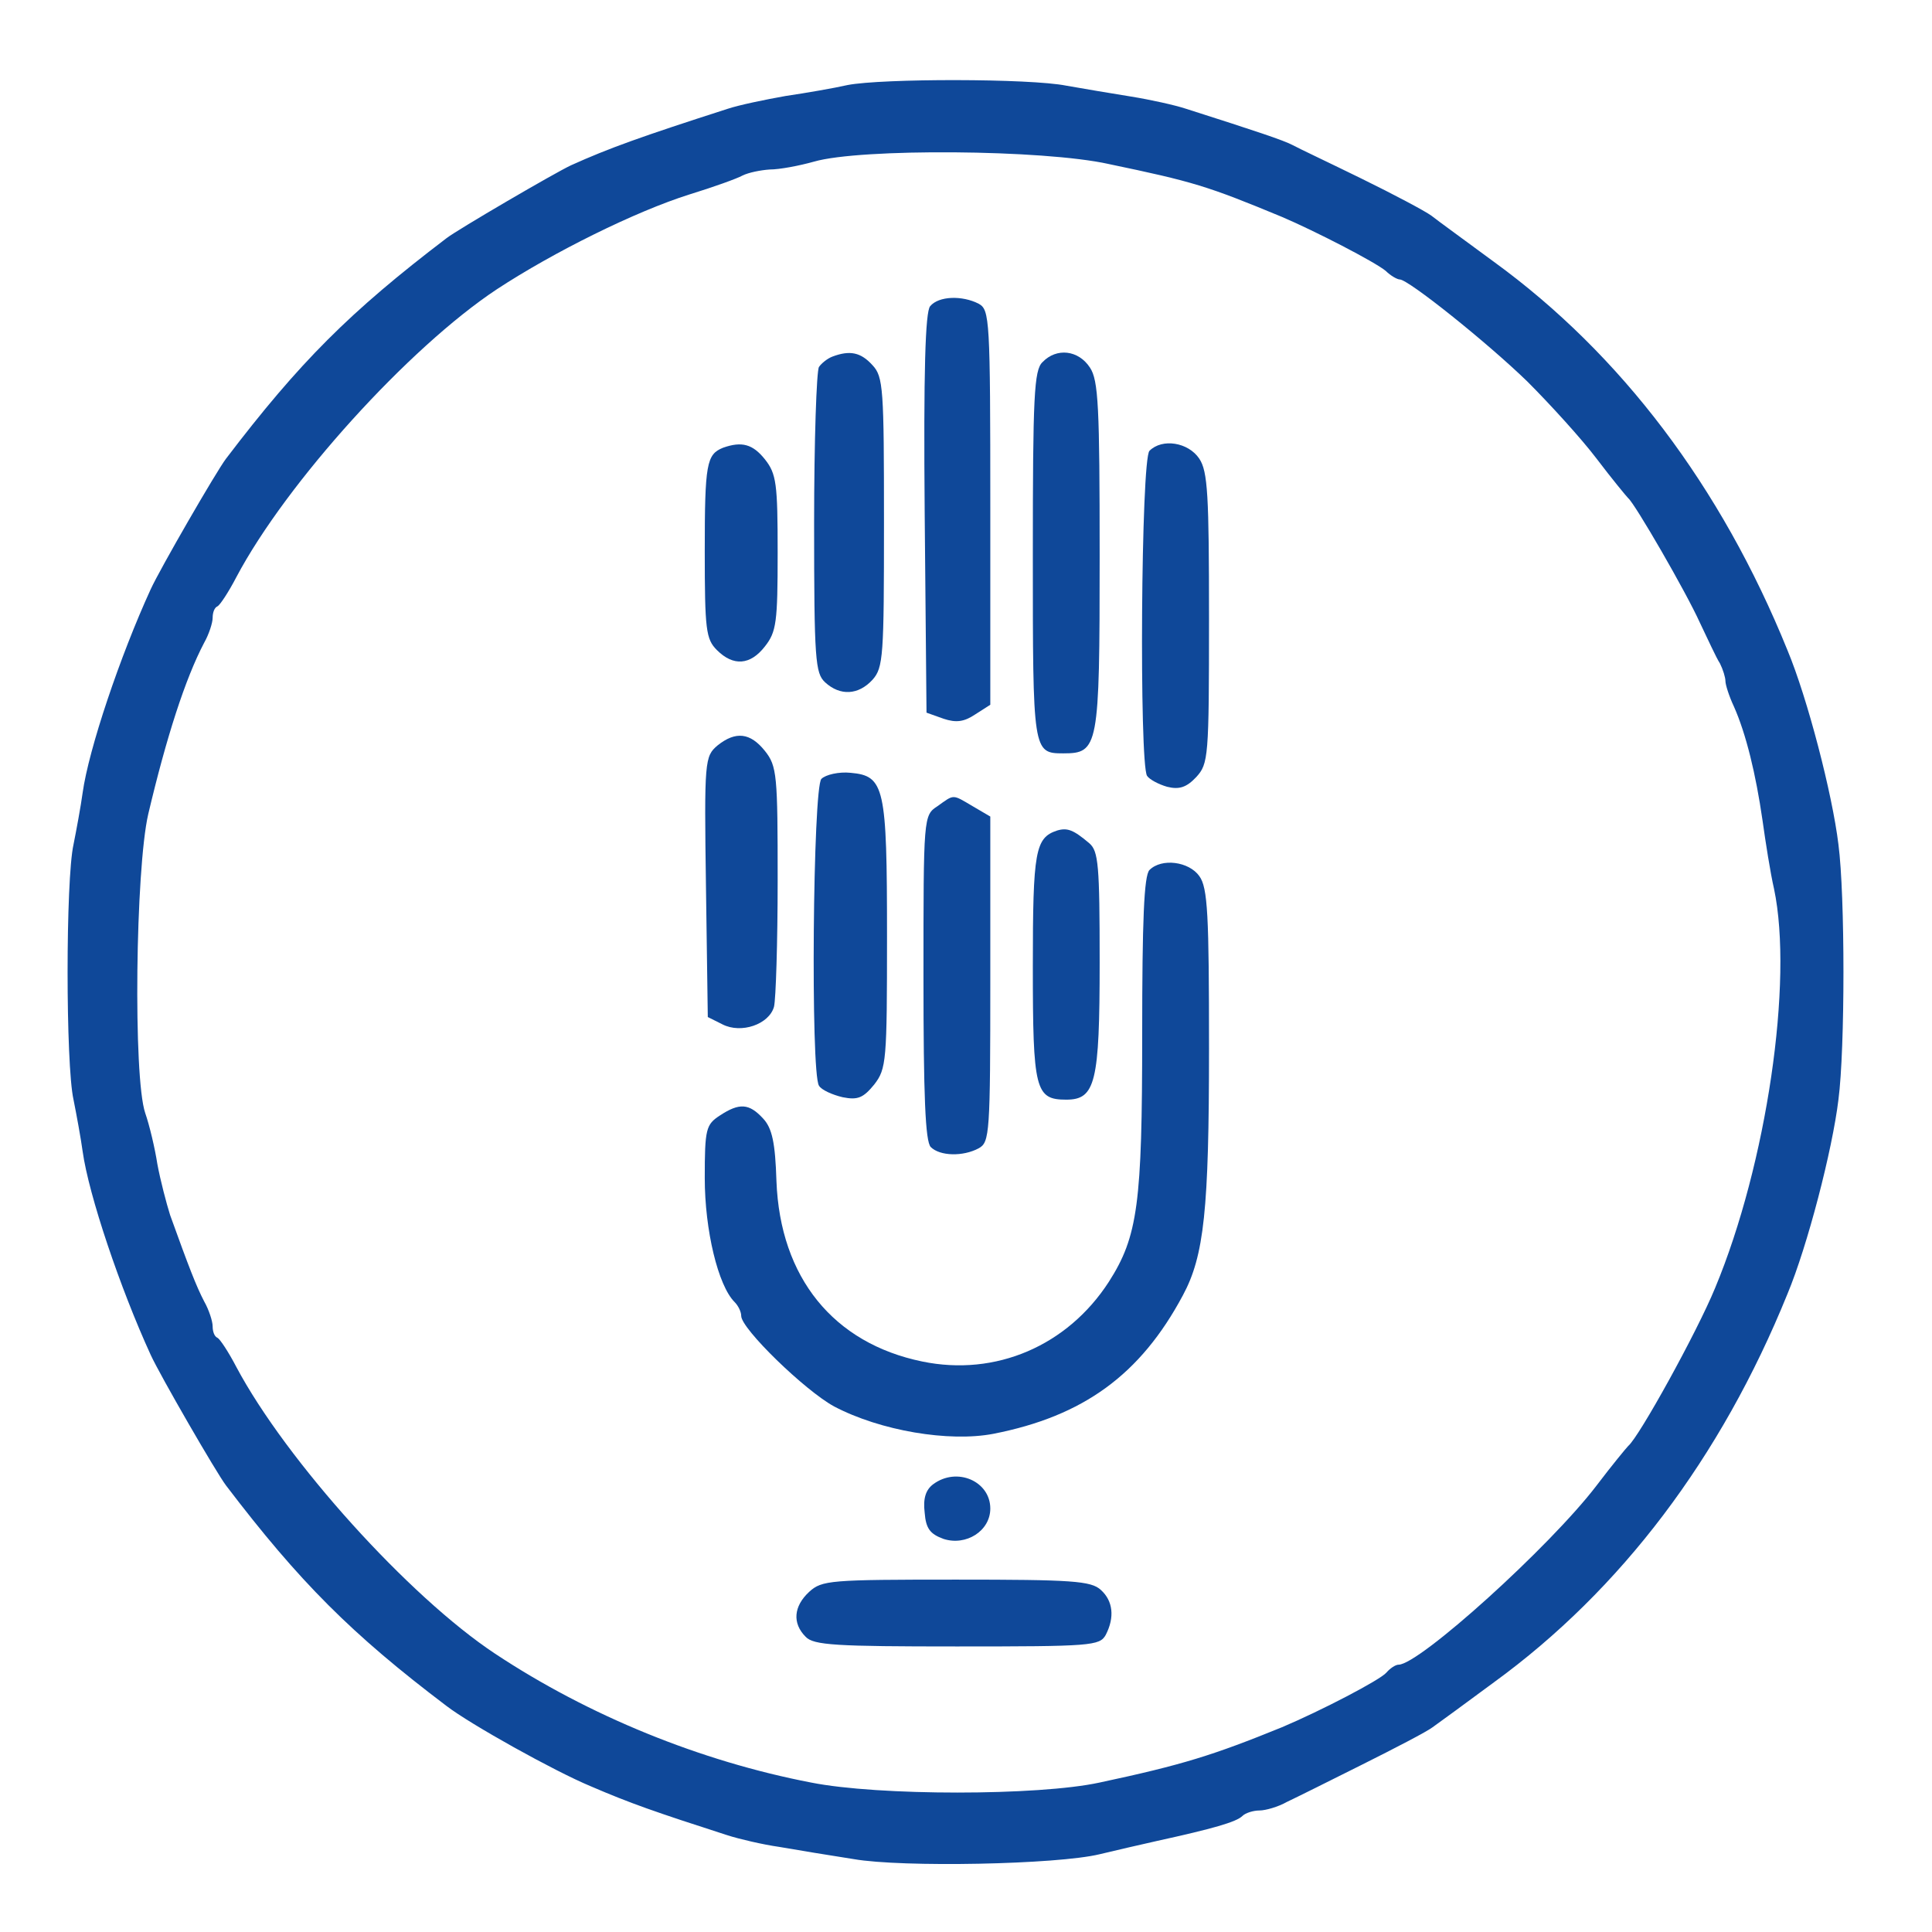 <svg  version="1.0" xmlns="http://www.w3.org/2000/svg"  width="94" height="94" viewBox="0 0 318 318"  preserveAspectRatio="xMidYMid meet">  <g transform="translate(0,318) scale(0.1,-0.1)" fill="#0f4899" stroke="none"> <path d="M1395 3040 c-22 -5 -68 -13 -102 -18 -34 -6 -77 -15 -95 -21 -143 -46 -196 -65 -258 -93 -26 -12 -187 -106 -205 -120 -159 -121 -242 -204 -363 -363 -16 -21 -109 -182 -124 -215 -50 -109 -102 -263 -112 -335 -3 -22 -10 -60 -15 -85 -13 -58 -13 -362 0 -420 5 -25 12 -63 15 -85 10 -72 62 -226 112 -335 15 -33 108 -194 124 -215 121 -159 207 -245 363 -363 39 -30 177 -107 237 -132 65 -28 105 -42 226 -81 19 -6 57 -15 85 -19 29 -5 83 -14 122 -20 80 -14 335 -9 405 8 25 6 68 16 95 22 91 20 130 31 140 41 5 5 18 9 28 9 10 0 31 6 45 14 15 7 71 35 125 62 54 27 106 54 115 61 10 7 55 40 101 74 209 152 374 370 483 639 33 79 74 237 84 320 11 84 11 336 0 420 -10 83 -51 241 -84 320 -109 269 -274 487 -483 639 -46 34 -93 68 -103 76 -11 8 -62 35 -115 61 -53 26 -104 50 -113 55 -15 8 -60 23 -176 60 -18 6 -59 15 -90 20 -31 5 -79 13 -107 18 -60 12 -303 12 -360 1z m430 -130 c139 -29 162 -36 285 -87 54 -23 153 -74 171 -89 8 -8 19 -14 23 -14 14 0 143 -103 210 -168 37 -37 89 -94 114 -127 25 -33 49 -62 52 -65 11 -9 95 -154 118 -205 13 -27 27 -58 33 -67 5 -10 9 -23 9 -29 0 -6 6 -25 14 -42 20 -45 36 -111 47 -187 5 -36 13 -87 19 -113 32 -152 -12 -453 -97 -657 -30 -73 -125 -245 -143 -260 -3 -3 -27 -32 -52 -65 -77 -101 -292 -295 -326 -295 -5 0 -14 -6 -20 -13 -10 -12 -108 -63 -172 -90 -113 -46 -164 -62 -300 -91 -101 -22 -365 -22 -475 0 -182 35 -366 110 -520 212 -142 94 -344 318 -426 472 -13 25 -27 46 -31 48 -5 2 -8 10 -8 19 0 8 -6 27 -14 41 -13 25 -25 56 -56 142 -6 19 -16 57 -21 84 -4 26 -13 64 -20 84 -20 59 -16 401 5 492 30 127 61 223 92 282 8 14 14 33 14 41 0 9 3 17 8 19 4 2 18 23 31 48 82 155 284 378 429 474 93 61 228 128 317 156 39 12 78 26 87 31 10 5 30 9 45 10 16 0 48 6 73 13 76 22 377 20 485 -4z"/> <path d="M1531 2676 c-8 -9 -11 -108 -9 -341 l3 -328 28 -10 c21 -7 34 -5 52 7 l25 16 0 325 c0 310 -1 325 -19 335 -27 14 -66 13 -80 -4z"/> <path d="M1370 2593 c-8 -3 -18 -11 -22 -17 -4 -6 -8 -122 -8 -257 0 -226 2 -247 18 -262 25 -23 55 -21 78 4 18 20 19 39 19 259 0 220 -1 240 -19 259 -19 21 -37 25 -66 14z"/> <path d="M1716 2584 c-14 -13 -16 -56 -16 -318 0 -323 0 -326 50 -326 58 0 60 9 60 324 0 247 -2 290 -16 311 -19 29 -55 33 -78 9z"/> <path d="M1190 2443 c-27 -11 -30 -26 -30 -170 0 -130 2 -145 20 -163 27 -27 55 -25 79 6 19 24 21 40 21 154 0 114 -2 130 -21 154 -20 25 -38 30 -69 19z"/> <path d="M1892 2438 c-14 -14 -17 -514 -4 -535 4 -6 19 -14 33 -18 20 -5 32 -1 48 16 20 22 21 32 21 261 0 203 -2 242 -16 263 -18 27 -61 34 -82 13z"/> <path d="M1181 1953 c-21 -18 -22 -24 -19 -233 l3 -214 24 -12 c31 -16 77 0 85 29 3 12 6 106 6 208 0 173 -1 188 -21 213 -24 30 -48 33 -78 9z"/> <path d="M1352 1898 c-14 -14 -18 -484 -4 -505 4 -7 22 -15 39 -19 25 -5 34 -1 52 21 20 26 21 38 21 244 0 246 -4 264 -60 269 -19 2 -41 -3 -48 -10z"/> <path d="M1543 1853 c-23 -15 -23 -17 -23 -282 0 -194 3 -270 12 -279 15 -15 53 -16 79 -2 18 10 19 24 19 278 l0 268 -29 17 c-34 20 -30 20 -58 0z"/> <path d="M1740 1813 c-36 -12 -40 -33 -40 -224 0 -203 4 -219 55 -219 48 0 55 28 55 226 0 160 -2 183 -17 196 -26 22 -36 26 -53 21z"/> <path d="M1892 1748 c-9 -9 -12 -83 -12 -271 0 -278 -7 -332 -55 -407 -68 -105 -186 -156 -307 -131 -146 30 -234 138 -240 297 -2 63 -7 87 -22 103 -23 25 -39 26 -71 5 -23 -15 -25 -22 -25 -103 0 -86 22 -177 49 -204 6 -6 11 -16 11 -23 0 -21 105 -123 153 -149 76 -40 189 -59 262 -45 148 29 242 97 312 228 35 65 43 141 43 406 0 220 -2 265 -16 284 -17 24 -62 30 -82 10z"/> <path d="M1536 737 c-12 -9 -17 -23 -14 -47 2 -26 9 -35 31 -43 37 -12 77 13 77 50 0 45 -55 69 -94 40z"/> <path d="M1332 560 c-26 -24 -28 -52 -6 -74 13 -14 50 -16 249 -16 221 0 235 1 245 19 15 29 12 56 -8 74 -16 15 -48 17 -238 17 -208 0 -221 -1 -242 -20z"/> </g> </svg> 
